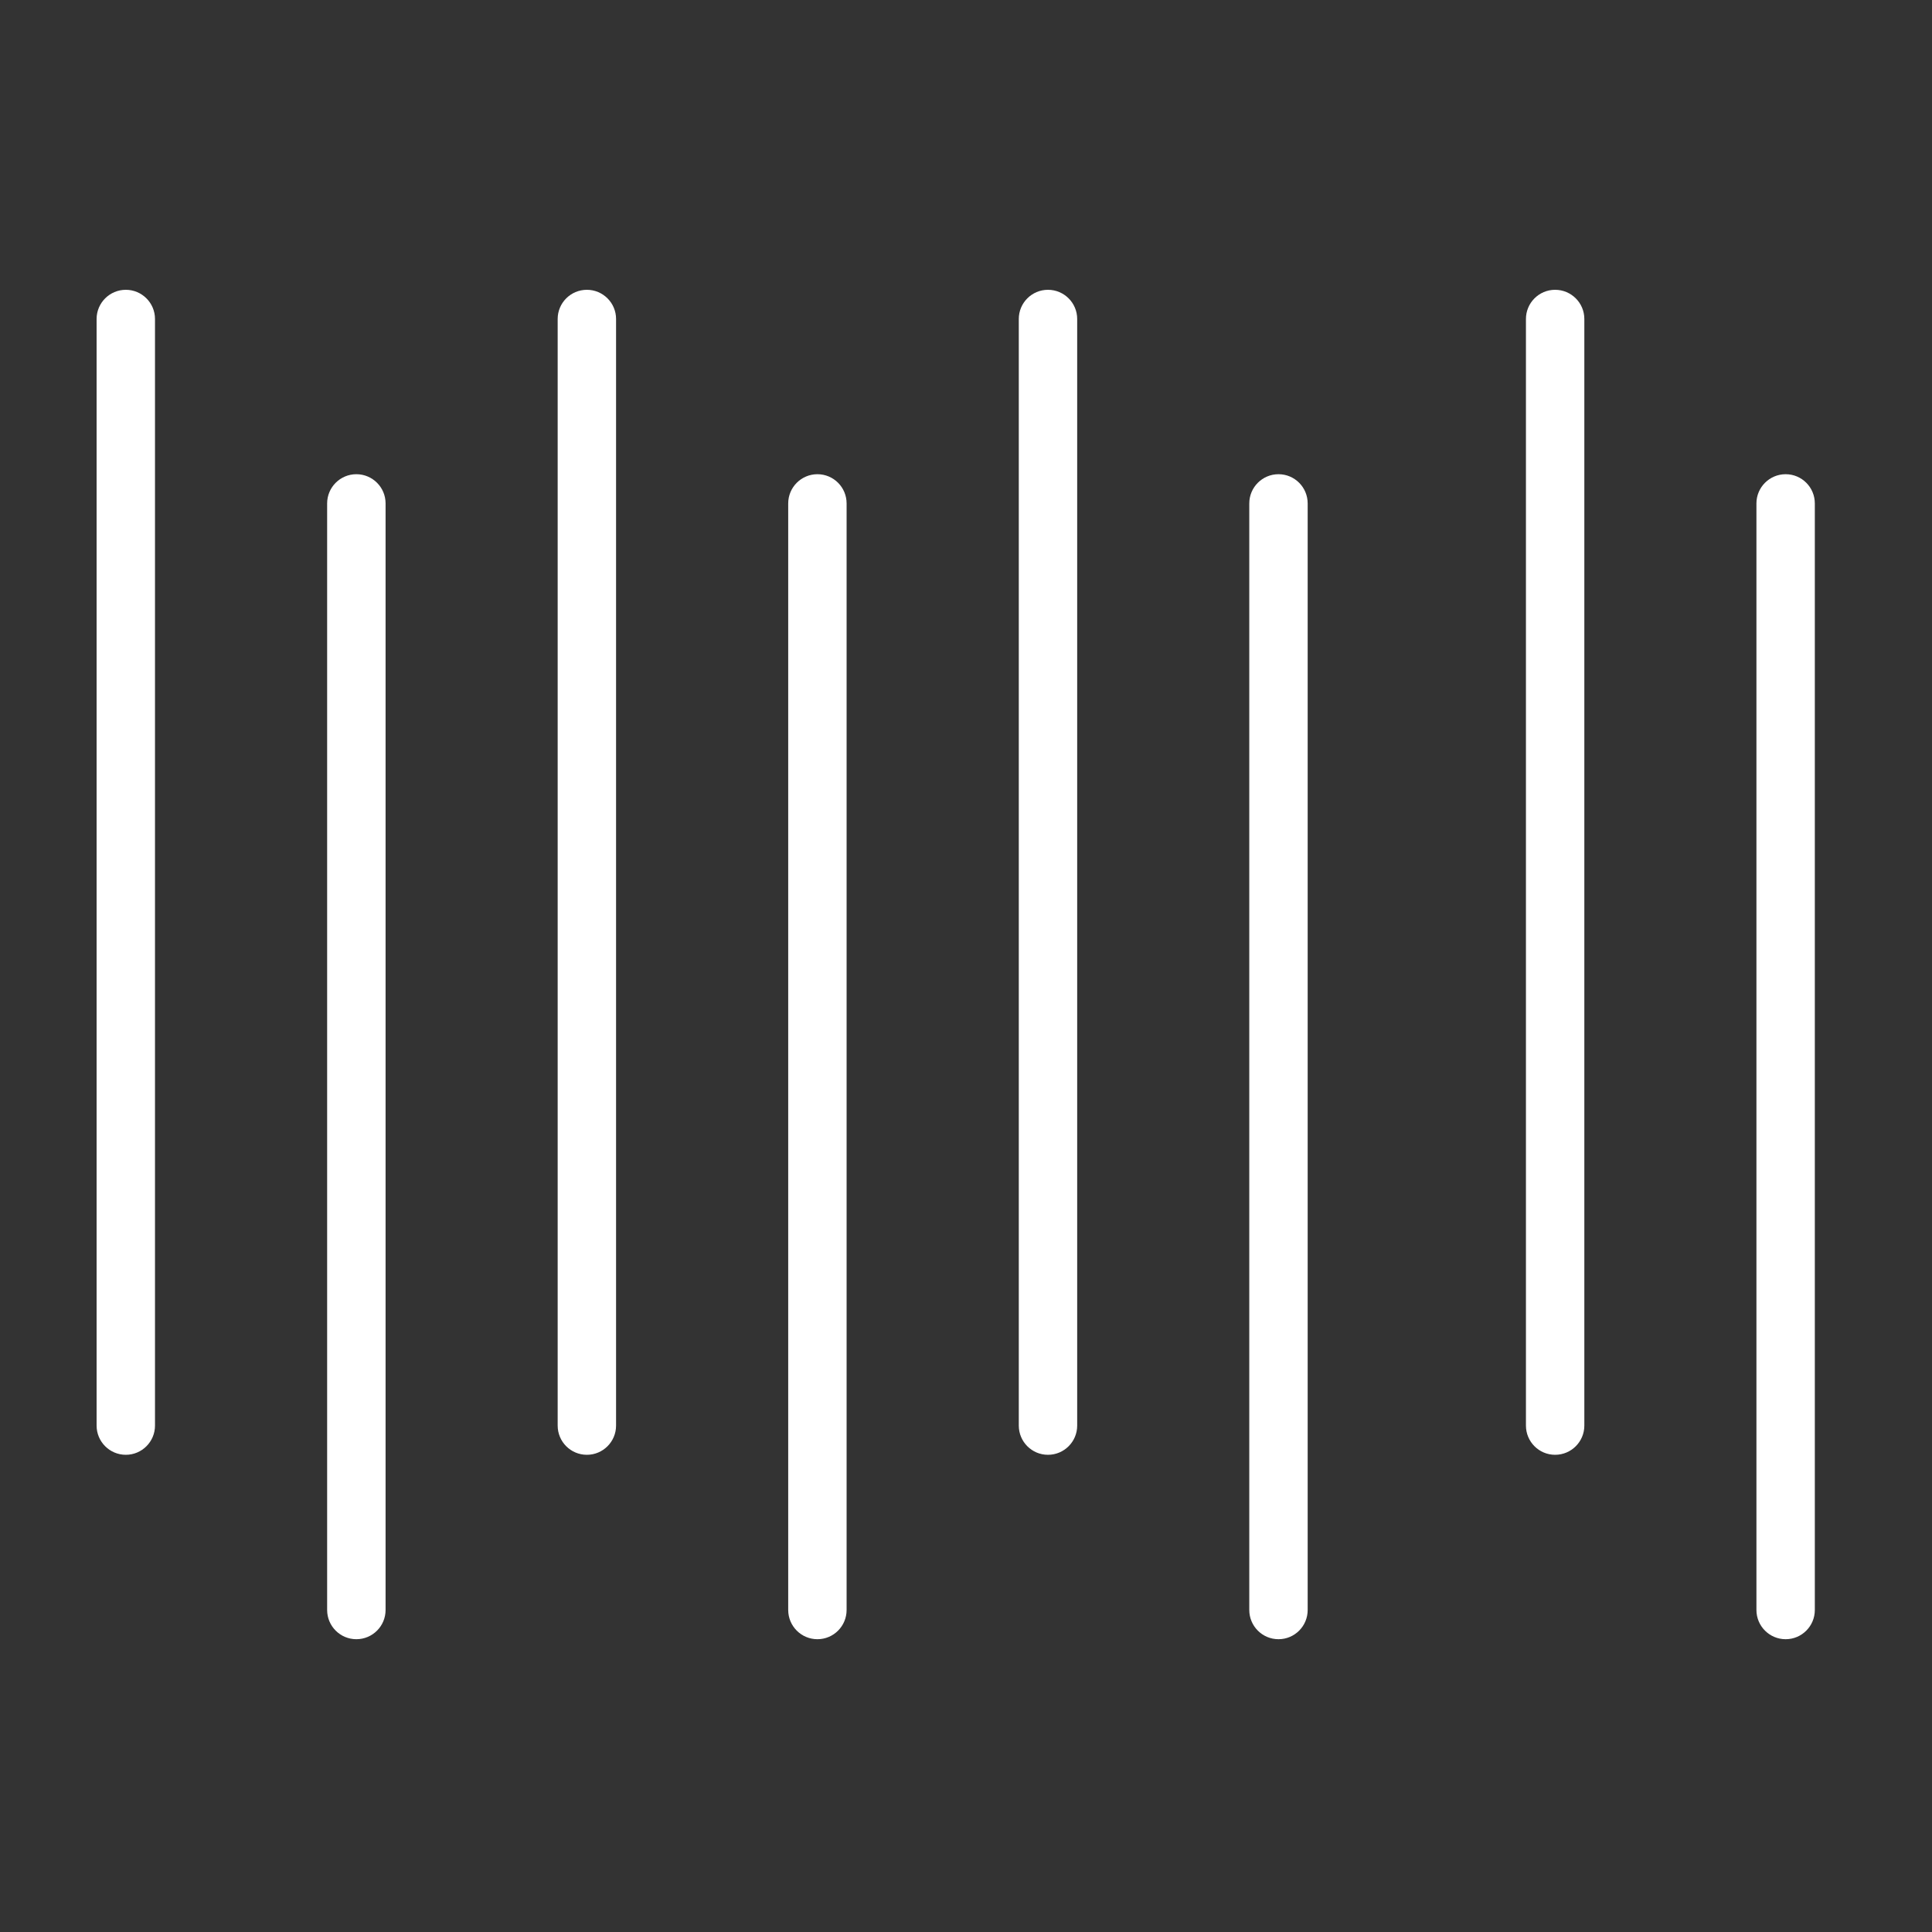<svg width="40" height="40" viewBox="0 0 40 40" fill="none" xmlns="http://www.w3.org/2000/svg">
<rect x="0" y="0" width="40" height="40" fill="#333333" stroke="none"/>
<path d="M2 6.604V29.515C2 29.849 2.271 30.12 2.605 30.12C2.938 30.12 3.209 29.849 3.209 29.515V6.604C3.209 6.271 2.938 6 2.605 6C2.271 6 2 6.271 2 6.604V6.604Z" fill="white"/>
<path d="M11.546 6.604V29.515C11.546 29.849 11.816 30.12 12.151 30.12C12.484 30.12 12.755 29.849 12.755 29.515V6.604C12.755 6.271 12.484 6 12.151 6C11.816 6 11.546 6.271 11.546 6.604V6.604Z" fill="white"/>
<path d="M21.093 6.604V29.515C21.093 29.849 21.363 30.12 21.697 30.12C22.031 30.12 22.302 29.849 22.302 29.515V6.604C22.302 6.271 22.031 6 21.697 6C21.363 6 21.093 6.271 21.093 6.604V6.604Z" fill="white"/>
<path d="M31.593 6.604V29.515C31.593 29.849 31.863 30.12 32.197 30.12C32.531 30.12 32.802 29.849 32.802 29.515V6.604C32.802 6.271 32.531 6 32.197 6C31.863 6 31.593 6.271 31.593 6.604V6.604Z" fill="white"/>
<path d="M6.773 10.423V33.333C6.773 33.667 7.044 33.938 7.378 33.938C7.712 33.938 7.983 33.667 7.983 33.333V10.423C7.983 10.089 7.712 9.818 7.378 9.818C7.044 9.818 6.773 10.089 6.773 10.423V10.423Z" fill="white"/>
<path d="M16.319 10.423V33.333C16.319 33.667 16.59 33.938 16.924 33.938C17.258 33.938 17.528 33.667 17.528 33.333V10.423C17.528 10.089 17.258 9.818 16.924 9.818C16.59 9.818 16.319 10.089 16.319 10.423V10.423Z" fill="white"/>
<path d="M25.865 10.423V33.333C25.865 33.667 26.136 33.938 26.47 33.938C26.804 33.938 27.074 33.667 27.074 33.333V10.423C27.074 10.089 26.804 9.818 26.47 9.818C26.136 9.818 25.865 10.089 25.865 10.423V10.423Z" fill="white"/>
<path d="M36.365 10.423V33.333C36.365 33.667 36.636 33.938 36.97 33.938C37.304 33.938 37.574 33.667 37.574 33.333V10.423C37.574 10.089 37.304 9.818 36.97 9.818C36.636 9.818 36.365 10.089 36.365 10.423V10.423Z" fill="white"/>
</svg>
